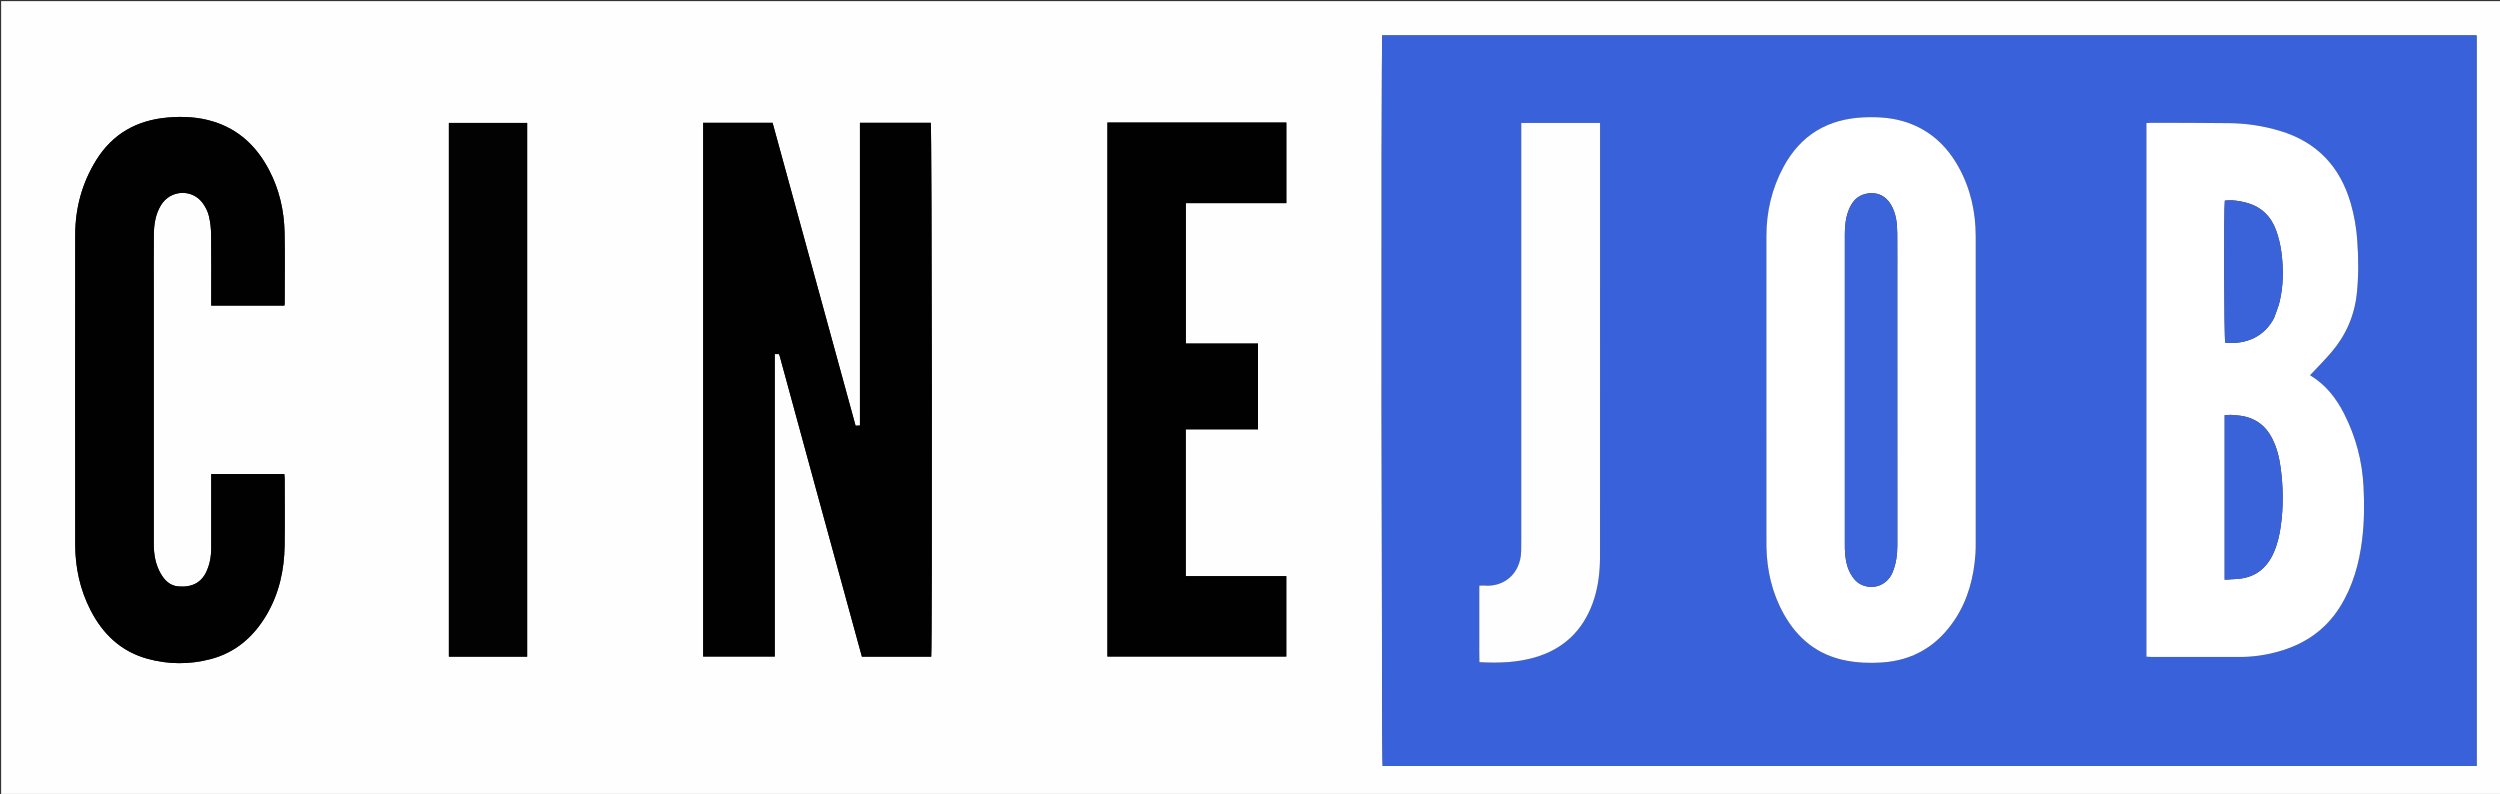 <svg version="1.1" id="Layer_1" xmlns="http://www.w3.org/2000/svg" xmlns:xlink="http://www.w3.org/1999/xlink" x="0px" y="0px"
	 width="100%" viewBox="0 0 4424 1405" enable-background="new 0 0 4424 1405" xml:space="preserve">
<rect x="0" y="0" width="4424" height="1405" fill="#333333" stroke="none"/>
<path fill="#FEFEFE" opacity="1" stroke="none" 
	d="
M2856,1408 
	C1904,1408 953,1408 2,1408 
	C2,939.333 2,470.667 2,2 
	C1476.667,2 2951.333,2 4426,2 
	C4426,470.667 4426,939.333 4426,1408 
	C3903,1408 3380,1408 2856,1408 
M4382.524,837 
	C4382.524,578.864 4382.524,320.728 4382.524,62.583 
	C3736.007,62.583 3090.967,62.583 2446.007,62.583 
	C2444.063,81.176 2444.915,1348.276 2446.797,1355.554 
	C3091.831,1355.554 3736.865,1355.554 4382.525,1355.554 
	C4382.525,1182.876 4382.525,1010.938 4382.524,837 
M1503.279,1081.786 
	C1510.617,1108.633 1517.955,1135.48 1525.203,1162 
	C1566.879,1162 1607.417,1162 1647.894,1162 
	C1649.95,1143.851 1649.141,224.492 1647.091,217.346 
	C1605.579,217.346 1564.04,217.346 1521.747,217.346 
	C1521.747,396.063 1521.747,574.272 1521.747,753.015 
	C1518.841,753.145 1516.666,753.241 1514.053,753.358 
	C1465.031,574.458 1416.101,395.894 1367.16,217.29 
	C1325.743,217.29 1285.197,217.29 1244.301,217.29 
	C1244.301,532.493 1244.301,847.242 1244.301,1161.837 
	C1286.693,1161.837 1328.494,1161.837 1371.033,1161.837 
	C1371.033,983.006 1371.033,804.839 1371.033,626.59 
	C1373.998,626.59 1376.19,626.59 1378.326,626.59 
	C1378.906,627.921 1379.417,628.788 1379.673,629.724 
	C1400.346,705.456 1420.984,781.198 1441.658,856.93 
	C1461.981,931.38 1482.339,1005.82 1503.279,1081.786 
M366.885,1007.609 
	C357.851,1031.484 339.367,1039.797 315.313,1037.689 
	C300.748,1036.413 291.302,1027.048 284.379,1014.966 
	C275.008,998.61 272.095,980.708 272.099,962.107 
	C272.132,814.453 272.117,666.8 272.117,519.147 
	C272.117,484.483 271.833,449.816 272.238,415.158 
	C272.449,397.07 275.083,379.275 284.714,363.338 
	C301.78,335.097 341.45,333.704 359.889,361.025 
	C364.276,367.527 367.997,375.044 369.75,382.621 
	C372.205,393.227 373.467,404.316 373.591,415.218 
	C374.029,453.543 373.763,491.876 373.764,530.206 
	C373.764,533.758 373.764,537.31 373.764,540.846 
	C417.748,540.846 460.523,540.846 503.276,540.846 
	C503.512,539.156 503.767,538.18 503.767,537.204 
	C503.787,495.208 504.465,453.198 503.583,411.22 
	C502.769,372.506 494.257,335.338 476.107,300.75 
	C454.29,259.175 422.675,228.912 376.977,214.952 
	C350.767,206.945 323.894,205.642 296.83,207.965 
	C242.307,212.646 199.129,236.653 169.986,283.85 
	C145.019,324.284 133.147,368.566 133.091,415.839 
	C132.876,598.489 132.891,781.139 133.091,963.789 
	C133.135,1004.298 141.555,1043.071 160.089,1079.419 
	C181.848,1122.091 214.12,1152.804 260.893,1165.734 
	C297.82,1175.942 335.398,1176.108 372.535,1166.396 
	C416.856,1154.806 448.923,1126.814 471.732,1088.012 
	C493.848,1050.389 503.038,1008.968 503.675,965.693 
	C504.259,926.039 503.814,886.369 503.774,846.706 
	C503.771,844.173 503.356,841.641 503.116,838.922 
	C459.902,838.922 417.373,838.922 373.764,838.922 
	C373.764,842.888 373.764,846.449 373.764,850.01 
	C373.758,890.006 373.747,930.002 373.748,969.999 
	C373.748,982.423 372.192,994.576 366.885,1007.609 
M2155,216.835 
	C2090.068,216.835 2025.136,216.835 1959.673,216.835 
	C1959.673,532.429 1959.673,847.132 1959.673,1161.763 
	C2065.739,1161.763 2171.172,1161.763 2276.253,1161.763 
	C2276.253,1114.196 2276.253,1067.372 2276.253,1019.539 
	C2216.504,1019.539 2157.381,1019.539 2098.349,1019.539 
	C2098.349,932.64 2098.349,846.76 2098.349,759.797 
	C2141.212,759.797 2183.66,759.797 2226.135,759.797 
	C2226.135,708.817 2226.135,658.921 2226.135,607.97 
	C2183.327,607.97 2140.878,607.97 2098.47,607.97 
	C2098.47,524.764 2098.47,442.617 2098.47,359.425 
	C2158.122,359.425 2217.228,359.425 2276.339,359.425 
	C2276.339,311.499 2276.339,264.622 2276.339,216.835 
	C2236.199,216.835 2196.6,216.835 2155,216.835 
M794.326,559 
	C794.326,759.834 794.326,960.667 794.326,1162.006 
	C841.006,1162.006 886.795,1162.006 932.878,1162.006 
	C932.878,846.91 932.878,532.285 932.878,217.519 
	C886.417,217.519 840.619,217.519 794.326,217.519 
	C794.326,331.142 794.326,444.071 794.326,559 
z"/>
<path fill="#3961D9" opacity="1" stroke="none" 
	d="
M4382.524,838 
	C4382.525,1010.938 4382.525,1182.876 4382.525,1355.554 
	C3736.865,1355.554 3091.831,1355.554 2446.797,1355.549 
	C2444.915,1348.276 2444.063,81.176 2446.007,62.583 
	C3090.967,62.583 3736.007,62.583 4382.524,62.583 
	C4382.524,320.728 4382.524,578.864 4382.524,838 
M4147.769,731.324 
	C4133.666,703.608 4114.735,680.085 4087.871,664.006 
	C4100.907,650.047 4113.651,637.32 4125.345,623.693 
	C4150.957,593.845 4166.254,559.458 4170.562,520.038 
	C4174.056,488.069 4173.662,456.156 4171.32,424.241 
	C4169.735,402.647 4166.054,381.307 4160.056,360.411 
	C4141.229,294.819 4100.125,251.129 4034.193,231.46 
	C4005.583,222.925 3976.351,218.359 3946.613,217.934 
	C3899.627,217.262 3852.628,217.423 3805.635,217.265 
	C3803.376,217.257 3801.116,217.565 3798.288,217.766 
	C3798.288,532.645 3798.288,847.072 3798.288,1162.084 
	C3801.641,1162.265 3804.551,1162.557 3807.461,1162.559 
	C3859.789,1162.585 3912.117,1162.61 3964.446,1162.56 
	C3986.89,1162.539 4008.943,1159.308 4030.548,1153.379 
	C4077.349,1140.535 4115.249,1115.2 4141.181,1073.437 
	C4163.582,1037.361 4174.745,997.529 4179.935,955.794 
	C4183.851,924.302 4184.137,892.75 4182.504,861.026 
	C4180.171,815.704 4168.923,773.024 4147.769,731.324 
M3125.81,945 
	C3125.817,952.665 3125.691,960.333 3125.853,967.995 
	C3126.742,1009.982 3136.009,1049.891 3156.609,1086.697 
	C3180.986,1130.25 3216.599,1159.195 3266.413,1168.899 
	C3287.103,1172.93 3307.916,1173.703 3329.024,1172.442 
	C3385.879,1169.045 3429.041,1142.509 3459.843,1095.568 
	C3482.859,1060.492 3492.911,1020.979 3495.843,979.479 
	C3496.265,973.503 3496.249,967.488 3496.249,961.491 
	C3496.269,780.514 3496.283,599.537 3496.252,418.56 
	C3496.244,374.808 3487.001,333.265 3465.524,294.874 
	C3444.938,258.076 3415.843,230.953 3375.439,216.934 
	C3350.464,208.268 3324.685,206.498 3298.548,207.604 
	C3234.762,210.302 3186.686,238.586 3156.114,295.241 
	C3135.435,333.561 3125.785,374.603 3125.794,418.067 
	C3125.834,593.045 3125.81,768.022 3125.81,945 
M2617.742,1132.999 
	C2617.841,1145.847 2617.531,1158.711 2617.938,1171.792 
	C2652.012,1173.64 2684.524,1172.562 2716.248,1163.312 
	C2766.481,1148.667 2800.435,1116.532 2818.422,1067.371 
	C2828.299,1040.376 2831.402,1012.339 2831.413,983.896 
	C2831.503,731.904 2831.467,479.911 2831.469,227.919 
	C2831.469,224.68 2831.469,221.441 2831.469,217.545 
	C2784.58,217.545 2738.784,217.545 2692.035,217.545 
	C2692.035,222.426 2692.035,226.685 2692.035,230.945 
	C2692.035,472.271 2692.037,713.597 2692.028,954.923 
	C2692.028,961.589 2691.999,968.257 2691.856,974.921 
	C2690.956,1016.856 2659.372,1039.567 2625.965,1036.117 
	C2623.477,1035.86 2620.918,1036.3 2617.741,1036.447 
	C2617.741,1068.432 2617.741,1099.716 2617.742,1132.999 
z"/>
<path fill="#010101" opacity="1" stroke="none" 
	d="
M1502.98,1081.026 
	C1482.339,1005.82 1461.981,931.38 1441.658,856.93 
	C1420.984,781.198 1400.346,705.456 1379.673,629.724 
	C1379.417,628.788 1378.906,627.921 1378.326,626.59 
	C1376.19,626.59 1373.998,626.59 1371.033,626.59 
	C1371.033,804.839 1371.033,983.006 1371.033,1161.837 
	C1328.494,1161.837 1286.693,1161.837 1244.301,1161.837 
	C1244.301,847.242 1244.301,532.493 1244.301,217.29 
	C1285.197,217.29 1325.743,217.29 1367.16,217.29 
	C1416.101,395.894 1465.031,574.458 1514.053,753.358 
	C1516.666,753.241 1518.841,753.145 1521.747,753.015 
	C1521.747,574.272 1521.747,396.063 1521.747,217.346 
	C1564.04,217.346 1605.579,217.346 1647.091,217.346 
	C1649.141,224.492 1649.95,1143.851 1647.894,1162 
	C1607.417,1162 1566.879,1162 1525.203,1162 
	C1517.955,1135.48 1510.617,1108.633 1502.98,1081.026 
z"/>
<path fill="#010101" opacity="1" stroke="none" 
	d="
M367.219,1006.906 
	C372.192,994.576 373.748,982.423 373.748,969.999 
	C373.747,930.002 373.758,890.006 373.764,850.01 
	C373.764,846.449 373.764,842.888 373.764,838.922 
	C417.373,838.922 459.902,838.922 503.116,838.922 
	C503.356,841.641 503.771,844.173 503.774,846.706 
	C503.814,886.369 504.259,926.039 503.675,965.693 
	C503.038,1008.968 493.848,1050.389 471.732,1088.012 
	C448.923,1126.814 416.856,1154.806 372.535,1166.396 
	C335.398,1176.108 297.82,1175.942 260.893,1165.734 
	C214.12,1152.804 181.848,1122.091 160.089,1079.419 
	C141.555,1043.071 133.135,1004.298 133.091,963.789 
	C132.891,781.139 132.876,598.489 133.091,415.839 
	C133.147,368.566 145.019,324.284 169.986,283.85 
	C199.129,236.653 242.307,212.646 296.83,207.965 
	C323.894,205.642 350.767,206.945 376.977,214.952 
	C422.675,228.912 454.29,259.175 476.107,300.75 
	C494.257,335.338 502.769,372.506 503.583,411.22 
	C504.465,453.198 503.787,495.208 503.767,537.204 
	C503.767,538.18 503.512,539.156 503.276,540.846 
	C460.523,540.846 417.748,540.846 373.764,540.846 
	C373.764,537.31 373.764,533.758 373.764,530.206 
	C373.763,491.876 374.029,453.543 373.591,415.218 
	C373.467,404.316 372.205,393.227 369.75,382.621 
	C367.997,375.044 364.276,367.527 359.889,361.025 
	C341.45,333.704 301.78,335.097 284.714,363.338 
	C275.083,379.275 272.449,397.07 272.238,415.158 
	C271.833,449.816 272.117,484.483 272.117,519.147 
	C272.117,666.8 272.132,814.453 272.099,962.107 
	C272.095,980.708 275.008,998.61 284.379,1014.966 
	C291.302,1027.048 300.748,1036.413 315.313,1037.689 
	C339.367,1039.797 357.851,1031.484 367.219,1006.906 
z"/>
<path fill="#010101" opacity="1" stroke="none" 
	d="
M2156,216.835 
	C2196.6,216.835 2236.199,216.835 2276.339,216.835 
	C2276.339,264.622 2276.339,311.499 2276.339,359.425 
	C2217.228,359.425 2158.122,359.425 2098.47,359.425 
	C2098.47,442.617 2098.47,524.764 2098.47,607.97 
	C2140.878,607.97 2183.327,607.97 2226.135,607.97 
	C2226.135,658.921 2226.135,708.817 2226.135,759.797 
	C2183.66,759.797 2141.212,759.797 2098.349,759.797 
	C2098.349,846.76 2098.349,932.64 2098.349,1019.539 
	C2157.381,1019.539 2216.504,1019.539 2276.253,1019.539 
	C2276.253,1067.372 2276.253,1114.196 2276.253,1161.763 
	C2171.172,1161.763 2065.739,1161.763 1959.673,1161.763 
	C1959.673,847.132 1959.673,532.429 1959.673,216.835 
	C2025.136,216.835 2090.068,216.835 2156,216.835 
z"/>
<path fill="#020202" opacity="1" stroke="none" 
	d="
M794.326,558 
	C794.326,444.071 794.326,331.142 794.326,217.519 
	C840.619,217.519 886.417,217.519 932.878,217.519 
	C932.878,532.285 932.878,846.91 932.878,1162.006 
	C886.795,1162.006 841.006,1162.006 794.326,1162.006 
	C794.326,960.667 794.326,759.834 794.326,558 
z"/>
<path fill="#FFFFFF" opacity="1" stroke="none" 
	d="
M4148.073,732.002 
	C4168.923,773.024 4180.171,815.704 4182.504,861.026 
	C4184.137,892.75 4183.851,924.302 4179.935,955.794 
	C4174.745,997.529 4163.582,1037.361 4141.181,1073.437 
	C4115.249,1115.2 4077.349,1140.535 4030.548,1153.379 
	C4008.943,1159.308 3986.89,1162.539 3964.446,1162.56 
	C3912.117,1162.61 3859.789,1162.585 3807.461,1162.559 
	C3804.551,1162.557 3801.641,1162.265 3798.288,1162.084 
	C3798.288,847.072 3798.288,532.645 3798.288,217.766 
	C3801.116,217.565 3803.376,217.257 3805.635,217.265 
	C3852.628,217.423 3899.627,217.262 3946.613,217.934 
	C3976.351,218.359 4005.583,222.925 4034.193,231.46 
	C4100.125,251.129 4141.229,294.819 4160.056,360.411 
	C4166.054,381.307 4169.735,402.647 4171.32,424.241 
	C4173.662,456.156 4174.056,488.069 4170.562,520.038 
	C4166.254,559.458 4150.957,593.845 4125.345,623.693 
	C4113.651,637.32 4100.907,650.047 4087.871,664.006 
	C4114.735,680.085 4133.666,703.608 4148.073,732.002 
M3947.097,734.156 
	C3943.601,734.308 3940.104,734.459 3936.792,734.603 
	C3936.792,832.068 3936.792,928.26 3936.792,1025.818 
	C3944.949,1025.334 3952.488,1025.023 3960.002,1024.418 
	C3990.116,1021.993 4010.698,1006.245 4023.025,979.067 
	C4029.964,963.764 4033.757,947.599 4036.073,931.046 
	C4040.857,896.842 4040.455,862.613 4035.945,828.44 
	C4033.451,809.544 4028.926,791.164 4019.892,774.133 
	C4009.435,754.42 3993.458,741.766 3971.711,736.909 
	C3964.288,735.252 3956.544,735.033 3947.097,734.156 
M4024.108,562.921 
	C4027.47,553.194 4031.669,543.665 4034.035,533.701 
	C4040.807,505.182 4040.974,476.164 4037.313,447.284 
	C4035.611,433.857 4032.365,420.357 4027.782,407.622 
	C4019.054,383.368 4002.237,366.545 3976.992,359.269 
	C3963.916,355.499 3950.576,353.542 3937.053,355.052 
	C3935.159,371.553 3935.874,599.251 3937.725,606.337 
	C3975.773,610.018 4007.092,595.087 4024.108,562.921 
z"/>
<path fill="#FFFFFF" opacity="1" stroke="none" 
	d="
M3125.81,944 
	C3125.81,768.022 3125.834,593.045 3125.794,418.067 
	C3125.785,374.603 3135.435,333.561 3156.114,295.241 
	C3186.686,238.586 3234.762,210.302 3298.548,207.604 
	C3324.685,206.498 3350.464,208.268 3375.439,216.934 
	C3415.843,230.953 3444.938,258.076 3465.524,294.874 
	C3487.001,333.265 3496.244,374.808 3496.252,418.56 
	C3496.283,599.537 3496.269,780.514 3496.249,961.491 
	C3496.249,967.488 3496.265,973.503 3495.843,979.479 
	C3492.911,1020.979 3482.859,1060.492 3459.843,1095.568 
	C3429.041,1142.509 3385.879,1169.045 3329.024,1172.442 
	C3307.916,1173.703 3287.103,1172.93 3266.413,1168.899 
	C3216.599,1159.195 3180.986,1130.25 3156.609,1086.697 
	C3136.009,1049.891 3126.742,1009.982 3125.853,967.995 
	C3125.691,960.333 3125.817,952.665 3125.81,944 
M3357.466,591 
	C3357.466,559.339 3357.467,527.677 3357.465,496.016 
	C3357.464,468.354 3357.625,440.691 3357.396,413.031 
	C3357.249,395.262 3355.457,377.748 3346.08,361.951 
	C3336.318,345.504 3319.396,338.486 3300.789,343.221 
	C3285.825,347.03 3277.231,357.439 3271.734,371.101 
	C3266.166,384.939 3264.63,399.43 3264.631,414.191 
	C3264.64,597.161 3264.636,780.13 3264.638,963.099 
	C3264.638,966.098 3264.542,969.104 3264.698,972.096 
	C3265.481,987.153 3267.252,1001.995 3274.907,1015.431 
	C3279.969,1024.313 3286.378,1031.816 3296.236,1035.626 
	C3318.001,1044.039 3340.761,1033.901 3349.473,1011.885 
	C3355.311,997.13 3357.522,981.781 3357.511,965.937 
	C3357.423,841.625 3357.464,717.312 3357.466,591 
z"/>
<path fill="#FEFEFF" opacity="1" stroke="none" 
	d="
M2617.741,1132 
	C2617.741,1099.716 2617.741,1068.432 2617.741,1036.447 
	C2620.918,1036.3 2623.477,1035.86 2625.965,1036.117 
	C2659.372,1039.567 2690.956,1016.856 2691.856,974.921 
	C2691.999,968.257 2692.028,961.589 2692.028,954.923 
	C2692.037,713.597 2692.035,472.271 2692.035,230.945 
	C2692.035,226.685 2692.035,222.426 2692.035,217.545 
	C2738.784,217.545 2784.58,217.545 2831.469,217.545 
	C2831.469,221.441 2831.469,224.68 2831.469,227.919 
	C2831.467,479.911 2831.503,731.904 2831.413,983.896 
	C2831.402,1012.339 2828.299,1040.376 2818.422,1067.371 
	C2800.435,1116.532 2766.481,1148.667 2716.248,1163.312 
	C2684.524,1172.562 2652.012,1173.64 2617.938,1171.792 
	C2617.531,1158.711 2617.841,1145.847 2617.741,1132 
z"/>
<path fill="#3B63D9" opacity="1" stroke="none" 
	d="
M3948.022,734.157 
	C3956.544,735.033 3964.288,735.252 3971.711,736.909 
	C3993.458,741.766 4009.435,754.42 4019.892,774.133 
	C4028.926,791.164 4033.451,809.544 4035.945,828.44 
	C4040.455,862.613 4040.857,896.842 4036.073,931.046 
	C4033.757,947.599 4029.964,963.764 4023.025,979.067 
	C4010.698,1006.245 3990.116,1021.993 3960.002,1024.418 
	C3952.488,1025.023 3944.949,1025.334 3936.792,1025.818 
	C3936.792,928.26 3936.792,832.068 3936.792,734.603 
	C3940.104,734.459 3943.601,734.308 3948.022,734.157 
z"/>
<path fill="#3B63D9" opacity="1" stroke="none" 
	d="
M4023.782,563.586 
	C4007.092,595.087 3975.773,610.018 3937.725,606.337 
	C3935.874,599.251 3935.159,371.553 3937.053,355.052 
	C3950.576,353.542 3963.916,355.499 3976.992,359.269 
	C4002.237,366.545 4019.054,383.368 4027.782,407.622 
	C4032.365,420.357 4035.611,433.857 4037.313,447.284 
	C4040.974,476.164 4040.807,505.182 4034.035,533.701 
	C4031.669,543.665 4027.47,553.194 4023.782,563.586 
z"/>
<path fill="#3C64DA" opacity="1" stroke="none" 
	d="
M3357.465,592 
	C3357.464,717.312 3357.423,841.625 3357.511,965.937 
	C3357.522,981.781 3355.311,997.13 3349.473,1011.885 
	C3340.761,1033.901 3318.001,1044.039 3296.236,1035.626 
	C3286.378,1031.816 3279.969,1024.313 3274.907,1015.431 
	C3267.252,1001.995 3265.481,987.153 3264.698,972.096 
	C3264.542,969.104 3264.638,966.098 3264.638,963.099 
	C3264.636,780.13 3264.64,597.161 3264.631,414.191 
	C3264.63,399.43 3266.166,384.939 3271.734,371.101 
	C3277.231,357.439 3285.825,347.03 3300.789,343.221 
	C3319.396,338.486 3336.318,345.504 3346.08,361.951 
	C3355.457,377.748 3357.249,395.262 3357.396,413.031 
	C3357.625,440.691 3357.464,468.354 3357.465,496.016 
	C3357.467,527.677 3357.466,559.339 3357.465,592 
z"/>
</svg>